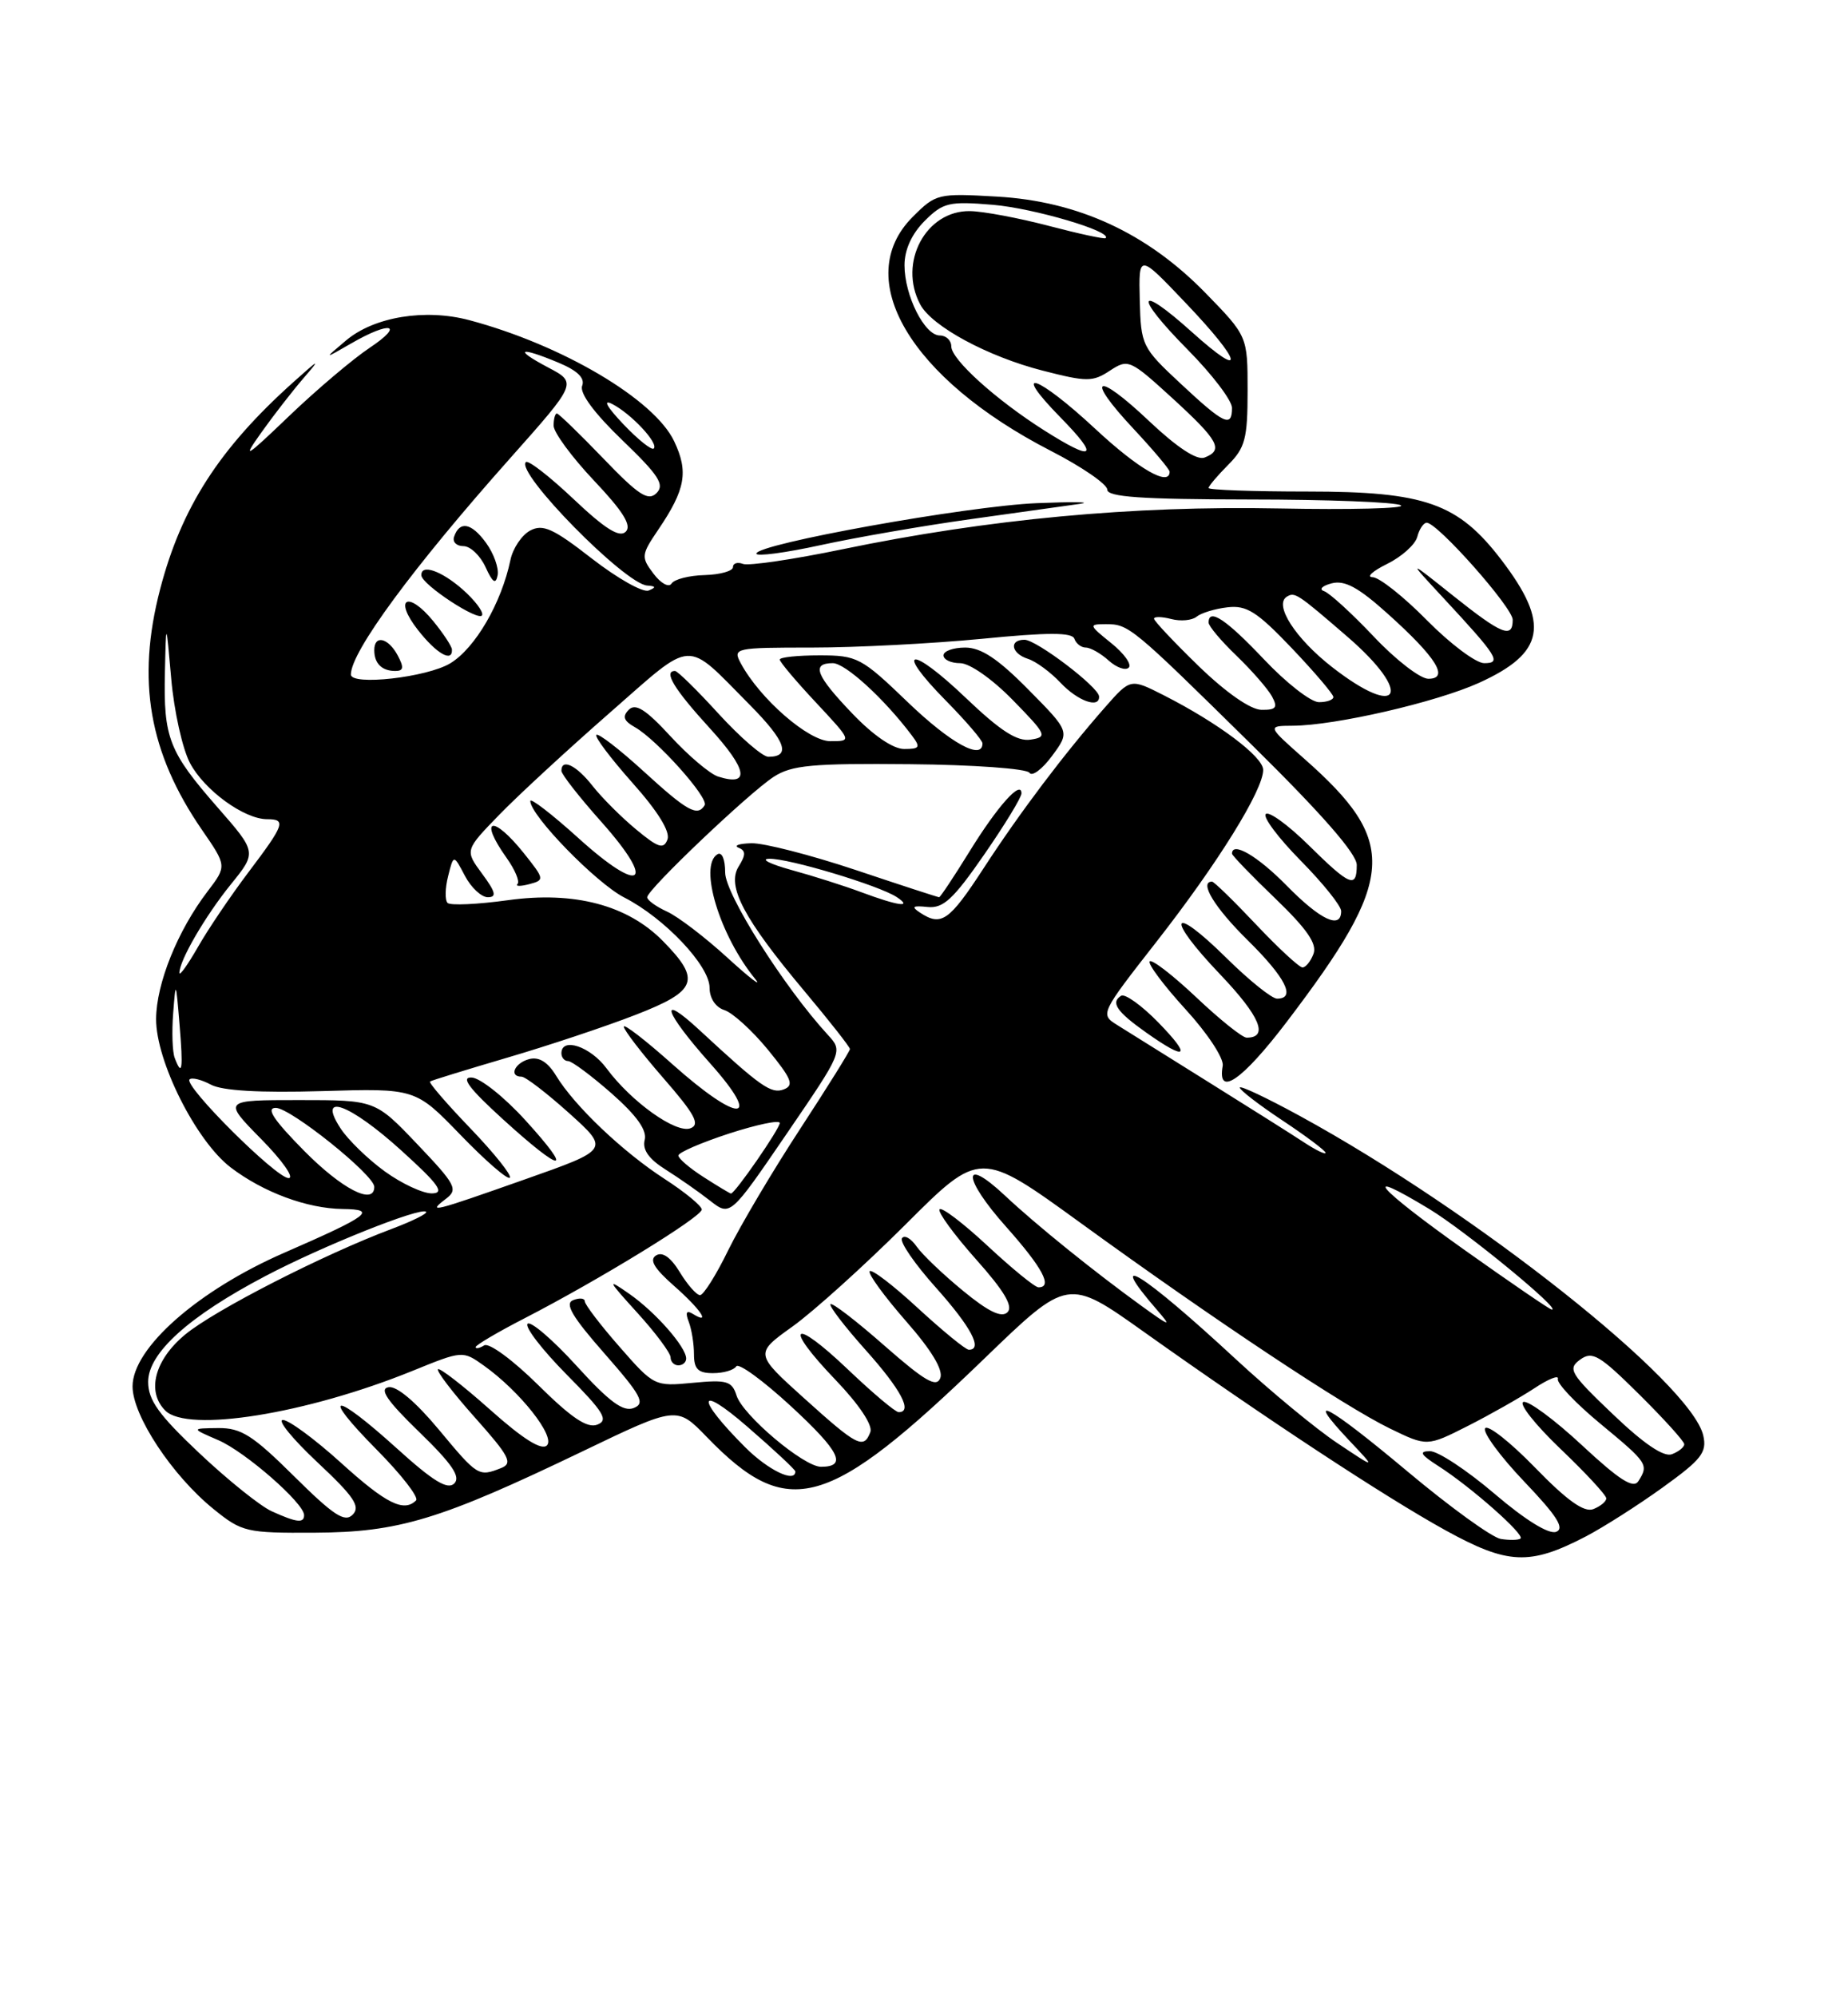<?xml version="1.0" encoding="UTF-8" standalone="no"?>
<!DOCTYPE svg PUBLIC "-//W3C//DTD SVG 1.1//EN" "http://www.w3.org/Graphics/SVG/1.1/DTD/svg11.dtd" >
<svg xmlns="http://www.w3.org/2000/svg" xmlns:xlink="http://www.w3.org/1999/xlink" version="1.1" viewBox="0 0 237 256">
 <g >
 <path fill="currentColor"
d=" M 203.36 196.94 C 205.64 195.75 210.09 192.92 213.25 190.64 C 218.21 187.07 218.93 186.16 218.44 184.00 C 216.90 177.26 189.26 155.36 166.75 143.06 C 162.49 140.73 159.00 139.08 159.00 139.40 C 159.00 139.72 161.47 141.62 164.50 143.63 C 167.53 145.64 170.00 147.50 170.00 147.76 C 170.00 148.02 168.76 147.42 167.25 146.43 C 165.74 145.43 160.22 141.96 155.00 138.70 C 149.78 135.44 144.50 132.15 143.28 131.38 C 141.07 130.00 141.11 129.92 148.39 120.61 C 156.20 110.62 162.00 101.27 162.00 98.68 C 162.00 96.99 156.21 92.65 149.24 89.11 C 144.98 86.95 144.98 86.95 141.74 90.63 C 136.50 96.59 130.79 104.14 126.13 111.31 C 121.72 118.07 120.72 118.77 118.00 116.98 C 116.83 116.21 117.03 116.05 118.95 116.25 C 120.96 116.46 122.25 115.27 126.20 109.56 C 128.84 105.75 131.00 102.21 131.00 101.69 C 131.00 99.89 127.91 103.34 124.33 109.15 C 122.34 112.37 120.59 115.00 120.44 115.00 C 120.29 115.00 115.46 113.43 109.71 111.50 C 103.95 109.58 97.95 108.04 96.37 108.08 C 94.79 108.12 94.05 108.38 94.71 108.65 C 95.66 109.03 95.66 109.57 94.73 111.06 C 93.16 113.57 95.38 117.76 103.21 127.09 C 106.39 130.88 109.00 134.20 109.00 134.46 C 109.00 134.72 106.12 139.33 102.60 144.72 C 99.08 150.10 94.94 157.09 93.39 160.25 C 91.85 163.41 90.22 166.00 89.78 166.00 C 89.33 166.00 88.17 164.68 87.19 163.07 C 86.02 161.15 84.96 160.40 84.14 160.91 C 83.24 161.47 83.89 162.57 86.44 164.81 C 89.87 167.83 91.25 169.89 88.83 168.39 C 88.03 167.90 87.87 168.23 88.33 169.42 C 88.70 170.38 89.00 172.25 89.00 173.58 C 89.00 175.48 89.53 176.00 91.44 176.00 C 92.78 176.00 94.12 175.61 94.42 175.13 C 94.72 174.65 97.88 176.96 101.46 180.26 C 107.71 186.03 108.69 188.00 105.29 188.00 C 103.08 188.00 95.27 181.41 94.46 178.87 C 93.87 177.01 93.21 176.82 88.85 177.24 C 83.95 177.71 83.87 177.67 79.45 172.62 C 77.00 169.83 75.00 167.20 75.00 166.80 C 75.00 166.39 74.33 166.32 73.51 166.64 C 72.38 167.07 73.36 168.75 77.53 173.49 C 82.25 178.87 82.79 179.87 81.27 180.47 C 79.93 181.00 78.14 179.68 73.94 175.06 C 70.88 171.70 68.05 169.28 67.66 169.67 C 67.27 170.07 69.51 172.98 72.65 176.16 C 77.45 181.00 78.08 182.03 76.60 182.60 C 75.31 183.10 73.29 181.74 69.02 177.52 C 65.78 174.32 62.71 172.06 62.10 172.44 C 61.49 172.81 61.00 172.91 61.00 172.66 C 61.00 172.41 63.81 170.75 67.25 168.98 C 76.81 164.06 90.00 155.97 90.00 155.03 C 90.00 154.57 87.86 152.81 85.25 151.12 C 79.87 147.64 73.68 141.76 71.32 137.88 C 70.24 136.11 69.12 135.42 67.86 135.75 C 65.99 136.24 65.23 138.00 66.89 138.00 C 67.38 138.00 70.12 140.10 72.98 142.67 C 78.17 147.34 78.17 147.34 67.33 151.16 C 55.42 155.36 54.71 155.54 57.22 153.63 C 58.77 152.45 58.44 151.82 53.53 146.67 C 48.13 141.00 48.13 141.00 38.35 141.00 C 28.58 141.00 28.58 141.00 33.50 146.00 C 36.21 148.75 37.79 151.00 37.01 151.00 C 35.42 151.00 23.52 139.15 24.31 138.35 C 24.60 138.07 25.82 138.37 27.04 139.02 C 28.51 139.81 33.29 140.08 41.27 139.85 C 53.28 139.49 53.28 139.49 59.07 145.48 C 62.26 148.78 65.10 151.24 65.38 150.95 C 65.67 150.67 63.40 147.83 60.35 144.65 C 57.29 141.47 54.95 138.76 55.15 138.62 C 55.34 138.48 59.77 137.12 65.00 135.58 C 70.22 134.05 77.65 131.58 81.50 130.08 C 89.42 127.01 89.94 125.62 85.04 120.64 C 80.51 116.01 73.66 114.20 65.15 115.38 C 61.23 115.92 57.75 116.08 57.40 115.73 C 57.05 115.38 57.08 113.83 57.47 112.30 C 58.17 109.50 58.17 109.50 59.62 112.25 C 60.41 113.76 61.74 115.00 62.56 115.00 C 63.73 115.00 63.57 114.34 61.83 111.99 C 59.61 108.98 59.61 108.98 64.05 104.41 C 66.50 101.89 72.87 96.02 78.21 91.35 C 89.16 81.77 87.73 81.85 96.17 90.36 C 100.76 94.99 101.48 97.00 98.54 97.00 C 97.80 97.00 94.94 94.52 92.17 91.50 C 89.41 88.47 86.89 86.00 86.57 86.00 C 85.04 86.00 86.45 88.33 91.03 93.34 C 95.88 98.65 96.25 100.85 92.08 99.53 C 91.04 99.19 88.29 96.87 85.99 94.37 C 82.82 90.93 81.51 90.10 80.64 90.97 C 79.78 91.84 79.98 92.39 81.43 93.21 C 84.24 94.80 90.94 102.29 90.37 103.21 C 89.45 104.71 88.14 103.98 82.55 98.87 C 79.46 96.05 76.73 93.94 76.48 94.19 C 76.23 94.43 78.32 97.20 81.11 100.34 C 84.37 103.99 85.98 106.60 85.60 107.60 C 85.11 108.89 84.42 108.67 81.59 106.32 C 79.71 104.77 77.20 102.26 76.01 100.75 C 73.93 98.09 72.00 97.15 72.00 98.80 C 72.00 99.24 74.31 102.19 77.14 105.36 C 84.26 113.36 82.28 114.75 74.19 107.43 C 70.78 104.35 68.00 102.21 68.01 102.67 C 68.02 104.53 76.47 113.20 80.05 115.03 C 85.21 117.66 91.00 123.77 91.00 126.59 C 91.00 127.95 91.77 129.11 92.91 129.47 C 93.96 129.81 96.47 132.09 98.48 134.54 C 101.53 138.27 101.87 139.11 100.52 139.63 C 98.91 140.25 97.56 139.30 89.75 132.07 C 84.33 127.05 85.14 129.64 91.08 136.30 C 97.92 143.97 94.80 144.04 86.25 136.42 C 82.81 133.35 80.00 131.18 80.00 131.59 C 80.00 132.01 82.28 134.97 85.07 138.18 C 89.11 142.81 89.82 144.13 88.56 144.61 C 86.71 145.33 80.97 141.23 77.79 136.94 C 75.72 134.13 72.00 132.89 72.00 135.00 C 72.00 135.55 72.39 136.00 72.86 136.00 C 73.33 136.00 75.84 137.87 78.44 140.15 C 81.67 143.00 83.00 144.87 82.68 146.11 C 82.36 147.35 83.20 148.55 85.35 149.90 C 87.08 150.99 89.66 152.79 91.07 153.90 C 93.65 155.91 93.65 155.91 100.88 145.33 C 108.11 134.75 108.11 134.75 106.16 132.63 C 100.57 126.55 93.00 114.59 93.00 111.84 C 93.00 110.12 92.58 109.14 92.00 109.50 C 89.59 110.99 92.30 119.91 96.87 125.50 C 97.76 126.60 96.15 125.36 93.29 122.75 C 90.42 120.13 86.94 117.47 85.54 116.84 C 84.14 116.20 83.00 115.38 83.00 115.00 C 83.00 114.03 96.00 101.67 99.22 99.57 C 101.54 98.07 104.13 97.83 116.69 97.95 C 124.85 98.02 131.70 98.52 132.03 99.05 C 132.35 99.57 133.66 98.60 134.92 96.89 C 137.22 93.78 137.22 93.78 131.89 88.39 C 127.99 84.44 125.83 83.00 123.78 83.00 C 122.25 83.00 121.00 83.45 121.00 84.00 C 121.00 84.55 121.96 85.00 123.13 85.00 C 124.35 85.00 127.23 87.01 129.88 89.72 C 134.24 94.18 134.37 94.46 132.17 94.80 C 130.45 95.07 128.31 93.69 123.87 89.46 C 116.76 82.67 114.57 82.97 121.31 89.81 C 123.89 92.43 126.00 94.89 126.00 95.28 C 126.00 97.52 121.89 95.25 116.42 90.00 C 110.46 84.27 109.94 84.00 105.09 84.00 C 102.29 84.00 100.00 84.24 100.00 84.54 C 100.00 84.84 102.09 87.32 104.64 90.04 C 109.27 95.00 109.27 95.00 106.48 95.00 C 103.69 95.00 97.43 89.55 94.99 84.99 C 93.96 83.06 94.26 83.00 104.16 83.00 C 109.79 83.00 119.57 82.49 125.91 81.88 C 134.43 81.04 137.51 81.04 137.79 81.88 C 138.00 82.49 138.66 83.00 139.25 83.00 C 139.85 83.00 141.17 83.75 142.18 84.66 C 143.19 85.57 144.35 85.98 144.76 85.57 C 145.17 85.16 144.15 83.74 142.50 82.42 C 139.63 80.11 139.60 80.01 141.79 80.00 C 144.77 80.00 145.05 80.22 160.68 95.61 C 169.53 104.33 174.00 109.44 174.00 110.86 C 174.00 113.92 173.15 113.58 167.81 108.31 C 165.19 105.73 162.72 103.94 162.33 104.34 C 161.94 104.73 163.95 107.41 166.81 110.31 C 169.66 113.20 172.00 116.11 172.00 116.78 C 172.00 119.17 169.35 117.93 165.00 113.50 C 161.28 109.71 158.00 107.80 158.00 109.42 C 158.00 109.64 160.50 112.24 163.56 115.17 C 167.62 119.08 168.94 120.99 168.45 122.26 C 168.09 123.22 167.45 124.00 167.04 124.00 C 166.63 124.00 163.95 121.53 161.09 118.50 C 158.23 115.47 155.69 113.00 155.44 113.00 C 153.74 113.00 155.76 116.33 160.00 120.50 C 164.88 125.31 166.24 128.00 163.78 128.00 C 163.11 128.00 160.20 125.66 157.31 122.81 C 150.10 115.69 149.39 117.47 156.48 124.89 C 161.61 130.27 162.75 133.00 159.88 133.00 C 159.33 133.00 156.43 130.68 153.43 127.84 C 150.43 125.01 147.74 122.93 147.45 123.22 C 147.16 123.51 149.21 126.26 152.01 129.33 C 154.85 132.42 156.97 135.65 156.81 136.60 C 156.07 140.71 159.29 138.50 165.01 130.99 C 179.07 112.52 179.38 107.94 167.29 97.27 C 162.50 93.04 162.50 93.04 165.79 93.02 C 171.25 92.99 184.17 90.01 189.66 87.53 C 198.14 83.69 198.82 79.98 192.56 71.78 C 186.99 64.49 182.78 63.00 167.68 63.00 C 160.71 63.00 155.00 62.80 155.00 62.55 C 155.00 62.30 156.13 60.97 157.50 59.59 C 159.69 57.40 160.00 56.22 160.00 50.09 C 160.00 43.09 160.00 43.09 154.57 37.52 C 147.09 29.87 138.28 25.80 127.88 25.20 C 120.28 24.76 120.03 24.82 117.05 27.80 C 109.15 35.70 116.71 48.50 134.75 57.78 C 138.73 59.82 141.99 62.06 142.00 62.75 C 142.00 63.70 146.33 64.00 160.25 64.02 C 170.29 64.02 179.02 64.36 179.66 64.77 C 180.30 65.17 173.25 65.35 164.01 65.17 C 145.27 64.80 126.73 66.53 108.04 70.40 C 101.73 71.71 95.99 72.55 95.29 72.28 C 94.58 72.01 94.00 72.19 94.00 72.69 C 94.00 73.19 92.37 73.65 90.37 73.71 C 88.37 73.76 86.46 74.25 86.12 74.80 C 85.78 75.34 84.75 74.78 83.81 73.53 C 82.20 71.40 82.23 71.12 84.42 67.89 C 87.91 62.74 88.32 60.47 86.46 56.56 C 83.92 51.19 72.09 44.21 60.20 41.04 C 54.53 39.53 48.00 40.60 44.40 43.62 C 41.50 46.06 41.50 46.06 45.00 44.04 C 50.08 41.09 51.97 41.54 47.39 44.59 C 45.25 46.02 40.60 49.95 37.06 53.34 C 31.48 58.69 31.00 58.97 33.47 55.50 C 35.03 53.30 37.48 50.15 38.90 48.50 C 41.17 45.88 41.01 45.94 37.60 49.00 C 28.11 57.51 23.26 65.05 20.53 75.54 C 17.49 87.22 19.10 96.47 25.89 106.35 C 29.10 111.00 29.10 111.00 26.60 114.28 C 22.77 119.30 20.05 126.06 20.02 130.59 C 19.99 136.00 25.14 146.24 29.58 149.63 C 33.77 152.82 39.36 154.90 43.95 154.96 C 48.43 155.01 47.37 155.81 36.50 160.55 C 25.40 165.38 17.00 172.77 17.00 177.70 C 17.00 181.44 22.08 189.13 27.40 193.43 C 31.03 196.37 31.59 196.50 40.35 196.45 C 51.14 196.40 56.45 194.79 74.65 186.05 C 86.80 180.21 86.80 180.21 90.65 184.19 C 101.08 194.96 106.14 193.53 126.23 174.14 C 136.96 163.78 136.96 163.78 146.73 170.73 C 162.12 181.67 177.55 191.82 185.34 196.12 C 193.37 200.55 196.16 200.68 203.36 196.94 Z  M 88.00 174.13 C 88.00 172.66 84.07 168.18 80.71 165.84 C 77.79 163.80 77.88 164.02 81.75 168.28 C 84.09 170.85 86.00 173.42 86.00 173.98 C 86.00 174.54 86.45 175.00 87.00 175.00 C 87.55 175.00 88.00 174.61 88.00 174.13 Z  M 67.40 143.61 C 64.71 140.64 61.60 138.17 60.50 138.11 C 59.05 138.03 60.14 139.49 64.50 143.46 C 72.20 150.46 73.70 150.53 67.40 143.61 Z  M 148.54 131.04 C 146.41 128.86 144.27 127.33 143.78 127.63 C 142.40 128.49 143.21 129.67 147.00 132.35 C 152.23 136.05 152.89 135.50 148.54 131.04 Z  M 67.21 109.39 C 63.18 104.35 61.31 104.82 64.97 109.96 C 66.05 111.48 66.68 112.98 66.37 113.30 C 66.06 113.61 66.73 113.62 67.86 113.33 C 69.86 112.80 69.84 112.69 67.21 109.39 Z  M 140.95 89.25 C 140.86 88.03 132.91 82.00 131.39 82.00 C 129.36 82.00 129.69 83.77 131.84 84.45 C 132.85 84.77 134.73 86.15 136.02 87.52 C 138.23 89.87 141.06 90.87 140.95 89.25 Z  M 124.50 66.54 C 130.55 65.70 136.85 64.82 138.50 64.58 C 140.15 64.34 137.68 64.30 133.00 64.49 C 124.08 64.85 97.00 69.72 97.00 70.96 C 97.00 71.35 100.71 70.86 105.25 69.87 C 109.79 68.88 118.45 67.38 124.50 66.54 Z  M 192.47 197.25 C 191.35 197.07 185.95 193.16 180.47 188.57 C 170.17 179.95 167.08 178.32 173.07 184.67 C 176.50 188.30 176.50 188.30 171.50 184.96 C 168.75 183.13 162.90 178.29 158.50 174.22 C 146.53 163.13 141.56 160.03 148.40 167.92 C 150.29 170.10 150.09 170.05 146.50 167.46 C 140.29 162.97 132.86 156.98 128.87 153.23 C 123.31 148.02 123.43 150.97 129.04 157.25 C 133.71 162.50 135.05 165.00 133.18 165.00 C 132.73 165.00 129.79 162.60 126.64 159.67 C 123.49 156.74 120.72 154.64 120.49 155.01 C 120.26 155.38 122.37 158.26 125.17 161.41 C 128.78 165.45 129.96 167.44 129.21 168.19 C 128.46 168.94 126.78 168.14 123.51 165.45 C 120.96 163.36 118.27 160.80 117.54 159.75 C 116.81 158.71 115.97 158.24 115.67 158.72 C 115.38 159.20 117.34 162.04 120.03 165.04 C 124.54 170.09 126.09 173.00 124.25 173.00 C 123.84 173.00 120.90 170.59 117.71 167.66 C 114.53 164.72 111.75 162.60 111.53 162.94 C 111.32 163.29 113.41 166.15 116.17 169.31 C 119.46 173.05 120.99 175.59 120.59 176.63 C 120.10 177.89 118.62 177.03 113.44 172.49 C 109.85 169.33 106.73 166.93 106.51 167.16 C 106.29 167.38 108.32 170.02 111.01 173.03 C 115.54 178.09 117.09 181.00 115.25 181.00 C 114.83 181.00 111.92 178.55 108.77 175.55 C 101.63 168.74 100.35 169.77 107.15 176.86 C 110.18 180.02 111.95 182.68 111.62 183.55 C 110.76 185.79 109.96 185.38 103.14 179.23 C 96.78 173.50 96.78 173.50 101.64 170.02 C 104.31 168.11 110.82 162.24 116.10 156.98 C 125.69 147.40 125.69 147.40 138.60 156.76 C 155.76 169.21 172.41 180.26 178.26 183.10 C 183.02 185.41 183.02 185.41 188.26 182.76 C 191.14 181.30 194.98 179.12 196.79 177.93 C 198.60 176.73 199.95 176.20 199.79 176.74 C 199.63 177.29 202.09 179.88 205.25 182.49 C 211.32 187.51 211.46 187.72 210.12 189.84 C 209.48 190.85 207.70 189.72 202.88 185.24 C 199.37 181.97 195.99 179.48 195.37 179.69 C 194.75 179.91 196.89 182.61 200.12 185.70 C 203.35 188.78 206.00 191.64 206.00 192.05 C 206.00 192.45 205.25 193.07 204.33 193.43 C 203.15 193.88 200.97 192.33 196.85 188.09 C 193.66 184.81 190.78 182.55 190.46 183.07 C 190.14 183.59 192.39 186.66 195.47 189.89 C 199.68 194.30 200.70 195.90 199.57 196.34 C 198.63 196.69 195.62 194.83 191.67 191.46 C 188.15 188.46 184.43 186.00 183.39 186.00 C 181.92 186.01 182.17 186.44 184.50 187.93 C 188.64 190.58 195.61 196.73 195.00 197.20 C 194.72 197.41 193.58 197.43 192.47 197.25 Z  M 34.84 193.70 C 33.38 193.04 29.22 189.70 25.59 186.28 C 20.36 181.35 19.00 179.46 19.00 177.11 C 19.00 173.42 24.23 168.70 34.03 163.56 C 41.32 159.72 53.99 154.66 54.65 155.32 C 54.87 155.53 52.90 156.51 50.27 157.50 C 41.57 160.75 27.55 167.91 23.75 171.05 C 19.83 174.29 18.76 178.36 21.20 180.80 C 24.07 183.67 39.32 181.22 52.92 175.70 C 59.32 173.10 59.34 173.10 62.05 175.03 C 66.68 178.33 71.27 184.13 70.14 185.26 C 69.46 185.94 67.09 184.46 62.85 180.68 C 59.40 177.61 56.39 175.28 56.17 175.50 C 55.94 175.72 58.07 178.51 60.90 181.68 C 65.33 186.65 65.80 187.55 64.28 188.16 C 61.38 189.30 61.27 189.24 56.28 183.24 C 53.31 179.67 50.85 177.60 49.82 177.80 C 48.60 178.03 49.65 179.56 53.78 183.56 C 57.98 187.63 59.11 189.29 58.26 190.14 C 57.41 190.99 55.55 189.86 50.89 185.64 C 42.73 178.26 40.95 178.37 48.31 185.81 C 51.47 189.00 53.74 191.92 53.36 192.31 C 51.80 193.87 49.51 192.73 43.74 187.50 C 40.39 184.47 37.04 182.00 36.28 182.00 C 35.53 182.00 37.52 184.44 40.70 187.42 C 45.39 191.81 46.26 193.09 45.24 194.13 C 44.22 195.18 42.80 194.25 37.71 189.21 C 32.40 183.95 30.92 183.01 27.97 183.04 C 24.50 183.08 24.50 183.08 28.00 184.59 C 31.47 186.09 39.00 192.67 39.00 194.20 C 39.00 195.27 38.03 195.15 34.84 193.70 Z  M 95.57 185.50 C 89.19 179.12 89.38 177.26 95.84 182.86 C 99.23 185.79 102.00 188.38 102.00 188.60 C 102.00 190.12 98.50 188.43 95.57 185.50 Z  M 206.86 181.28 C 201.37 176.05 201.02 175.46 202.64 174.27 C 204.21 173.13 205.11 173.66 210.21 178.71 C 213.39 181.86 216.00 184.74 216.00 185.11 C 216.00 185.48 215.29 186.06 214.42 186.39 C 213.38 186.79 210.84 185.08 206.86 181.28 Z  M 187.79 160.19 C 176.55 152.21 174.16 149.43 183.33 154.98 C 187.97 157.80 200.43 168.03 199.00 167.85 C 198.72 167.82 193.68 164.37 187.79 160.19 Z  M 39.00 147.50 C 35.08 143.53 34.07 142.00 35.37 142.00 C 37.27 142.00 48.00 150.60 48.00 152.12 C 48.00 154.54 43.85 152.41 39.00 147.50 Z  M 49.36 150.15 C 47.19 148.58 44.64 146.10 43.69 144.65 C 40.58 139.90 44.84 141.45 51.50 147.49 C 56.28 151.82 57.07 152.93 55.40 152.96 C 54.25 152.98 51.53 151.72 49.36 150.15 Z  M 90.25 150.88 C 88.46 149.74 87.00 148.49 87.00 148.11 C 87.00 147.72 89.92 146.46 93.50 145.29 C 97.08 144.13 100.00 143.52 100.00 143.94 C 100.00 144.68 94.23 153.02 93.74 152.98 C 93.61 152.97 92.04 152.03 90.25 150.88 Z  M 22.41 135.61 C 22.11 134.85 22.02 132.26 22.21 129.86 C 22.53 125.64 22.56 125.69 23.02 131.25 C 23.51 137.09 23.36 138.11 22.41 135.61 Z  M 23.01 124.70 C 22.99 123.14 26.30 117.44 29.59 113.37 C 32.94 109.24 32.94 109.24 27.89 103.47 C 21.65 96.34 20.96 94.58 21.15 86.18 C 21.30 79.50 21.30 79.50 21.96 87.00 C 22.32 91.12 23.40 95.98 24.36 97.79 C 26.19 101.27 31.30 104.99 34.25 105.00 C 36.73 105.00 36.51 105.65 31.86 111.80 C 29.59 114.81 26.67 119.12 25.38 121.39 C 24.08 123.65 23.02 125.14 23.01 124.70 Z  M 110.50 114.37 C 108.30 113.55 104.25 112.26 101.50 111.51 C 98.75 110.75 97.47 110.10 98.64 110.07 C 101.09 109.99 112.74 113.49 115.00 114.98 C 117.12 116.38 115.19 116.12 110.50 114.37 Z  M 109.33 91.48 C 104.63 86.58 104.01 85.00 106.80 85.00 C 108.41 85.00 113.38 89.54 116.93 94.25 C 118.09 95.79 117.97 96.00 115.95 96.00 C 114.54 96.00 112.00 94.27 109.33 91.48 Z  M 153.75 85.40 C 150.59 82.33 148.00 79.59 148.00 79.30 C 148.00 79.01 148.99 79.03 150.20 79.34 C 151.41 79.66 152.87 79.52 153.45 79.05 C 154.03 78.57 155.82 78.02 157.43 77.84 C 159.88 77.55 161.22 78.41 165.68 83.09 C 168.61 86.17 171.00 88.98 171.00 89.34 C 171.00 89.70 170.17 90.00 169.15 90.00 C 168.12 90.00 164.95 87.53 162.09 84.50 C 157.23 79.37 155.00 77.89 155.00 79.80 C 155.00 80.25 156.61 82.16 158.58 84.05 C 160.55 85.95 162.59 88.29 163.12 89.25 C 163.90 90.69 163.66 91.00 161.79 90.98 C 160.39 90.97 157.27 88.80 153.75 85.40 Z  M 170.82 85.49 C 166.12 81.82 163.35 77.52 165.03 76.48 C 166.05 75.85 166.36 76.05 172.80 81.61 C 181.31 88.96 179.59 92.32 170.82 85.49 Z  M 45.00 86.45 C 45.00 83.54 52.97 72.72 65.41 58.75 C 74.03 49.06 74.03 49.06 70.26 47.08 C 65.80 44.72 66.59 44.38 71.64 46.49 C 74.07 47.51 75.04 48.46 74.66 49.45 C 74.30 50.38 76.21 52.96 79.80 56.41 C 84.49 60.92 85.27 62.12 84.20 63.20 C 83.12 64.27 81.91 63.48 77.36 58.75 C 74.32 55.59 71.64 53.00 71.42 53.00 C 71.19 53.00 71.00 53.70 71.00 54.56 C 71.00 55.42 73.33 58.58 76.17 61.59 C 79.93 65.56 81.04 67.36 80.25 68.15 C 79.45 68.95 77.62 67.81 73.56 63.97 C 70.49 61.07 67.74 58.93 67.44 59.23 C 66.10 60.57 80.14 74.85 83.00 75.05 C 84.13 75.13 84.17 75.29 83.18 75.69 C 82.45 75.98 79.18 74.13 75.90 71.59 C 70.94 67.73 69.62 67.13 67.98 68.01 C 66.91 68.59 65.77 70.28 65.46 71.78 C 64.30 77.31 60.96 83.05 57.76 85.01 C 54.79 86.82 45.00 87.93 45.00 86.45 Z  M 51.00 84.00 C 49.78 81.73 48.00 81.33 48.00 83.33 C 48.00 85.04 48.97 86.00 50.70 86.00 C 51.76 86.00 51.83 85.55 51.00 84.00 Z  M 57.96 83.25 C 57.94 82.84 56.87 81.21 55.58 79.63 C 52.31 75.63 50.42 76.69 53.60 80.75 C 55.98 83.79 58.05 84.97 57.96 83.25 Z  M 59.33 75.55 C 56.57 73.13 53.96 72.24 54.04 73.75 C 54.10 74.94 61.46 79.76 61.83 78.85 C 62.01 78.40 60.88 76.92 59.33 75.55 Z  M 62.32 69.56 C 60.45 67.00 58.93 66.72 58.23 68.81 C 58.01 69.47 58.56 70.00 59.44 70.00 C 60.32 70.00 61.59 71.21 62.27 72.69 C 63.18 74.69 63.58 74.95 63.82 73.72 C 63.99 72.80 63.32 70.93 62.32 69.56 Z  M 176.18 81.59 C 173.37 78.62 170.50 76.00 169.81 75.77 C 169.12 75.54 169.55 75.09 170.77 74.77 C 172.46 74.33 174.21 75.28 178.02 78.71 C 184.22 84.28 185.91 87.00 183.18 87.00 C 182.14 87.00 178.99 84.57 176.18 81.59 Z  M 183.00 79.50 C 180.01 76.47 176.88 73.99 176.03 73.98 C 175.19 73.96 176.03 73.20 177.89 72.28 C 179.76 71.36 181.50 69.80 181.76 68.81 C 182.02 67.81 182.57 67.00 182.97 67.00 C 184.36 67.00 194.00 77.88 194.00 79.44 C 194.00 81.90 192.60 81.33 186.34 76.34 C 180.50 71.68 180.50 71.68 185.06 76.59 C 192.10 84.17 192.61 85.00 190.34 85.00 C 189.29 85.00 185.99 82.53 183.00 79.50 Z  M 140.50 55.00 C 133.01 48.03 129.48 46.85 136.00 53.50 C 141.07 58.67 140.35 59.24 133.91 55.16 C 127.71 51.23 122.00 46.07 122.00 44.40 C 122.00 43.63 121.34 43.00 120.53 43.00 C 118.57 43.00 116.00 37.88 116.00 34.00 C 116.00 32.01 116.92 29.99 118.58 28.32 C 120.95 25.96 121.69 25.78 127.33 26.25 C 132.57 26.69 142.70 29.68 141.79 30.52 C 141.63 30.67 138.35 29.96 134.50 28.95 C 130.65 27.94 126.12 27.09 124.42 27.06 C 118.75 26.95 115.15 33.67 118.02 39.03 C 119.52 41.84 126.69 45.71 133.74 47.51 C 139.38 48.96 140.14 48.96 142.34 47.51 C 144.69 45.97 144.92 46.08 150.38 51.06 C 156.30 56.48 156.96 57.69 154.47 58.65 C 153.49 59.02 150.95 57.35 147.41 54.01 C 140.55 47.51 139.04 48.20 145.35 54.94 C 147.91 57.68 150.00 60.16 150.00 60.46 C 150.00 62.42 146.03 60.14 140.50 55.00 Z  M 79.93 54.36 C 77.82 52.13 77.27 51.15 78.51 51.78 C 80.96 53.04 84.50 56.83 83.84 57.49 C 83.58 57.75 81.82 56.35 79.93 54.36 Z  M 151.41 49.17 C 146.45 44.55 146.32 44.27 146.17 38.46 C 146.03 32.50 146.03 32.50 152.01 38.78 C 159.35 46.46 159.89 48.88 152.86 42.56 C 145.76 36.18 145.36 37.78 152.31 44.81 C 155.44 47.97 158.00 51.33 158.00 52.28 C 158.00 54.86 156.99 54.38 151.41 49.17 Z "/>
</g>
</svg>